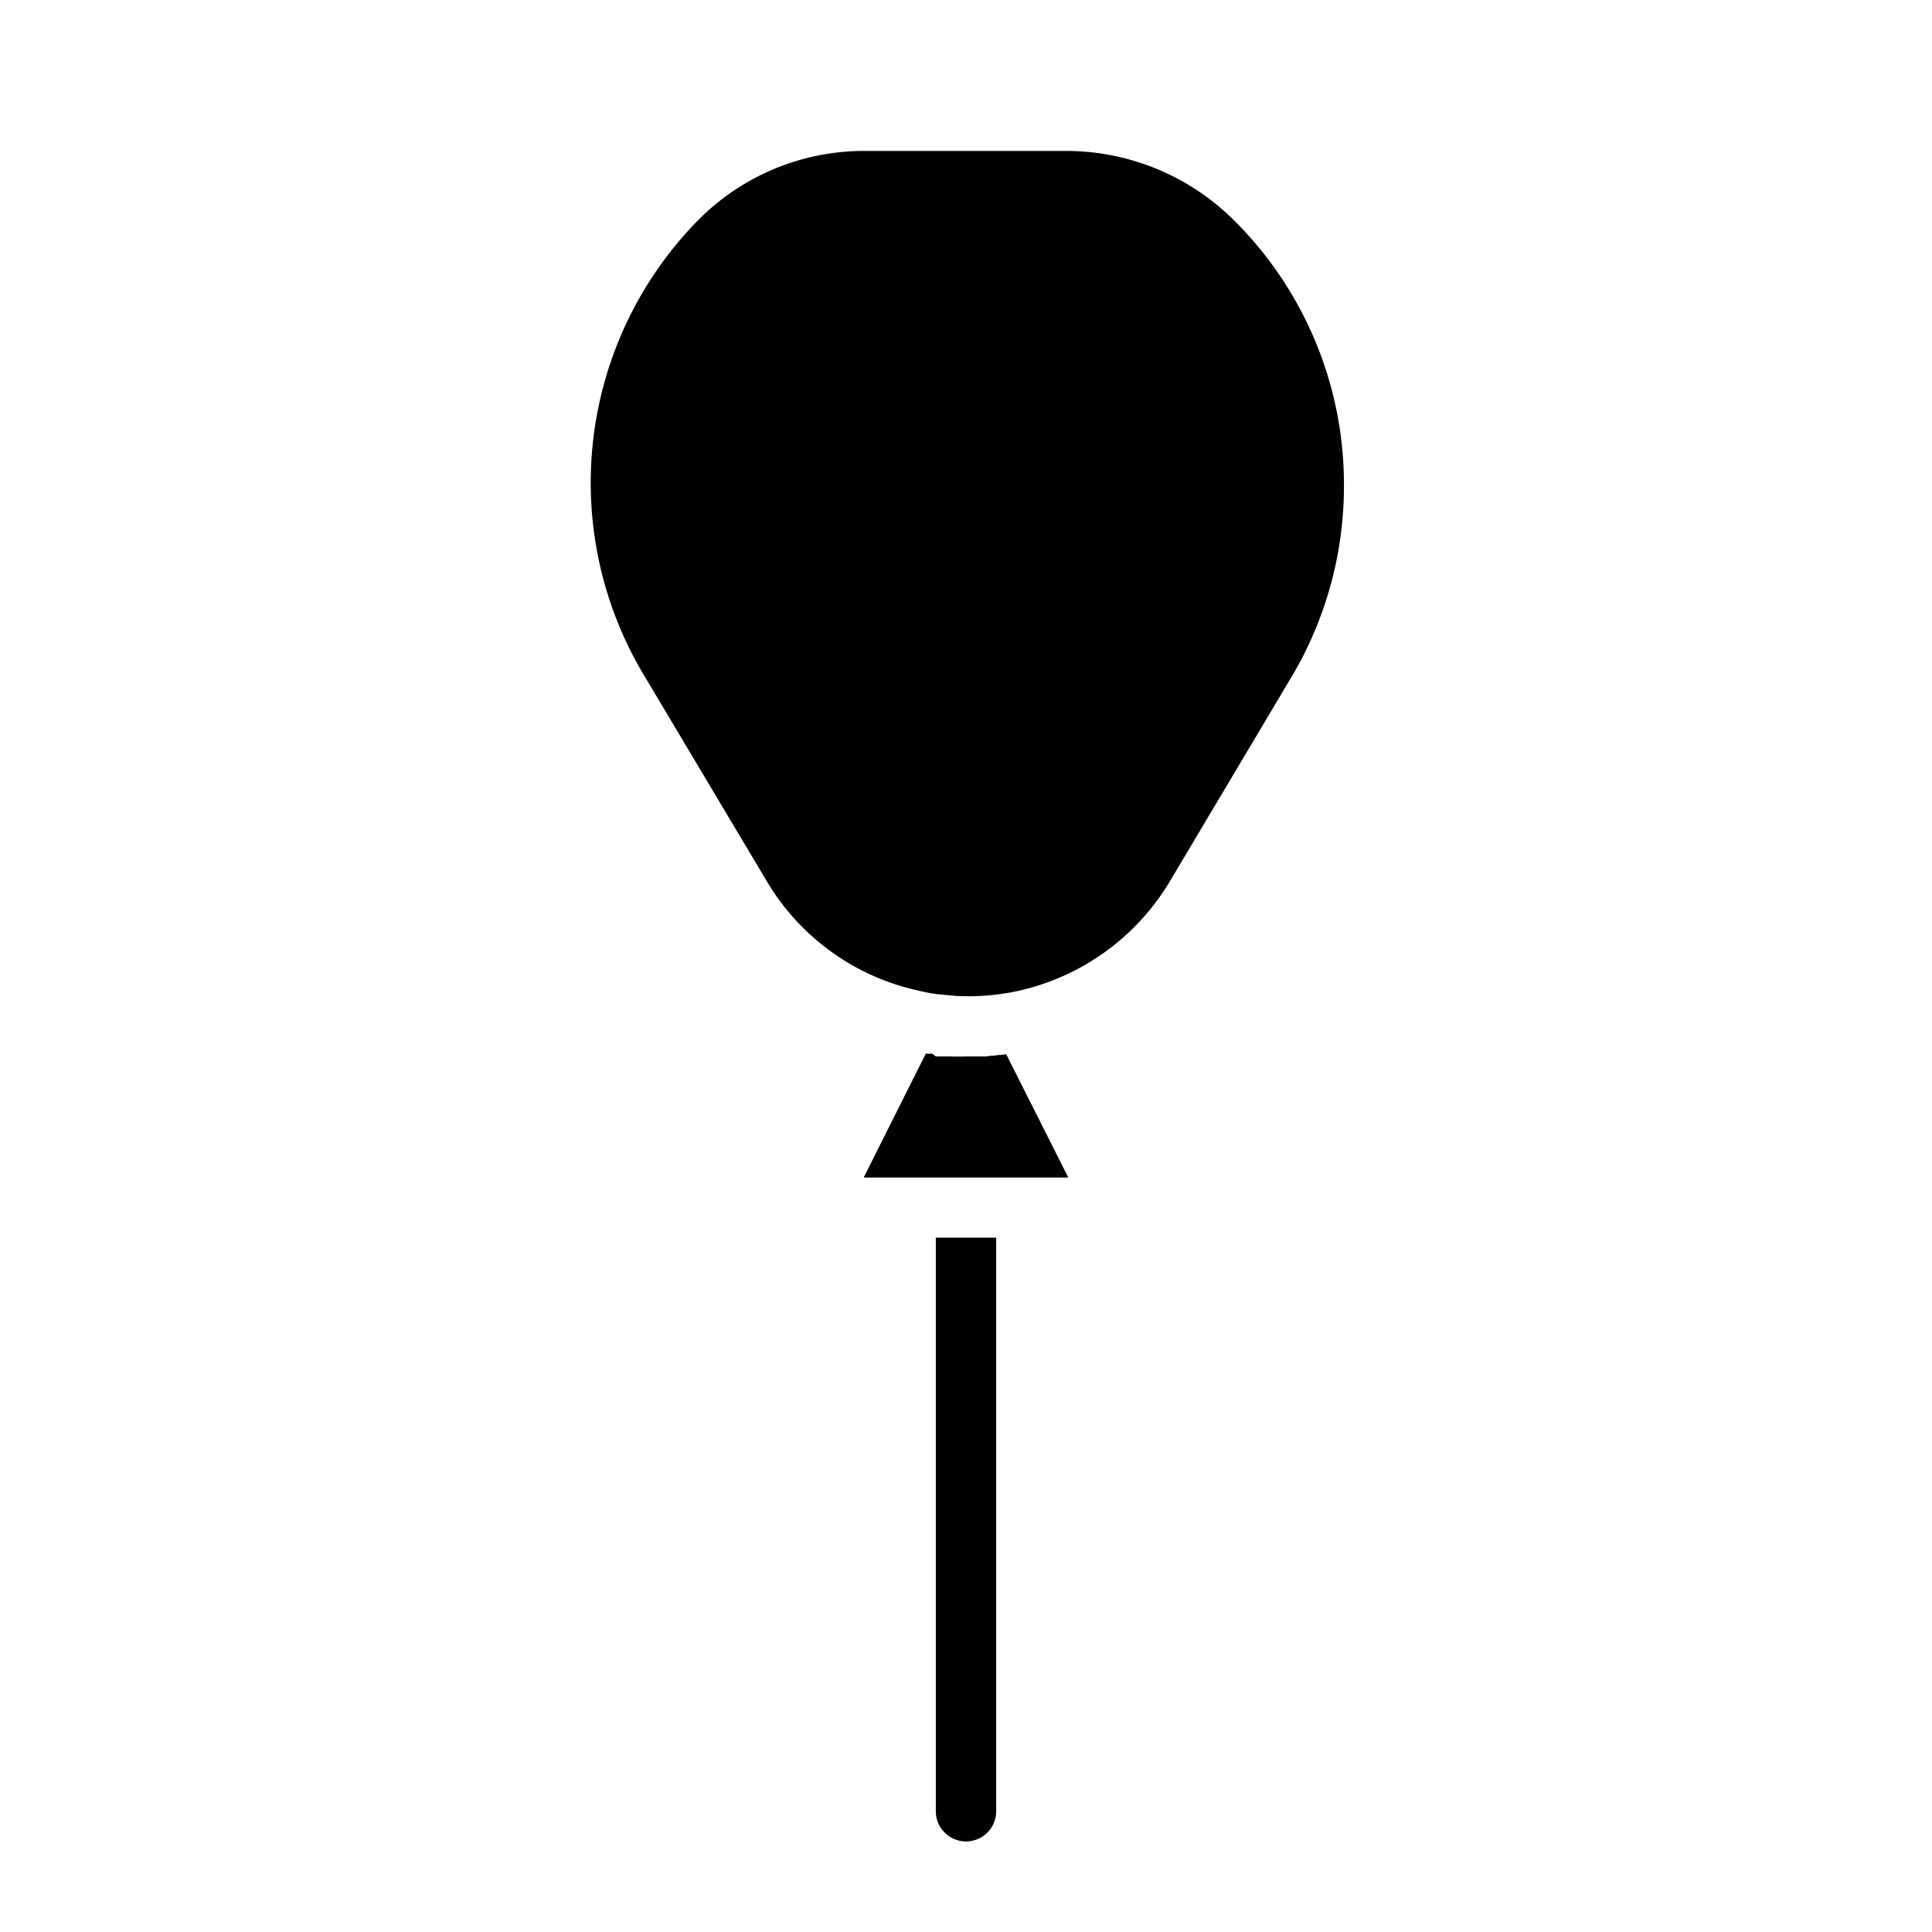 <?xml version="1.0" encoding="UTF-8" standalone="no"?> <svg id="Layer_1" data-name="Layer 1" xmlns="http://www.w3.org/2000/svg" viewBox="0 0 64 64"><title>balloon</title><path d="M33,41V60a1,1,0,0,1-2,0V41Z"/><path d="M35.38,39H28.62l2.05-4.09.21,0L31,35l.23,0h.22A4.87,4.87,0,0,0,32,35l.63,0,.7-.07Z"/><path d="M35.38,39H28.62l2.05-4.09.21,0L31,35l.23,0h.22A4.87,4.87,0,0,0,32,35l.63,0,.7-.07Z"/><path d="M44.52,16.09a12.35,12.35,0,0,1-1.77,6.39l-4,6.72a7.83,7.83,0,0,1-5,3.62,7.72,7.72,0,0,1-2.1.17l-.63-.06a6.18,6.18,0,0,1-.62-.12,7.76,7.76,0,0,1-5-3.62l-4-6.71A12.41,12.41,0,0,1,23.12,7.3,7.73,7.73,0,0,1,28.66,5h6.68a7.89,7.89,0,0,1,5.54,2.3A12.33,12.33,0,0,1,44.52,16.09Z"/></svg>